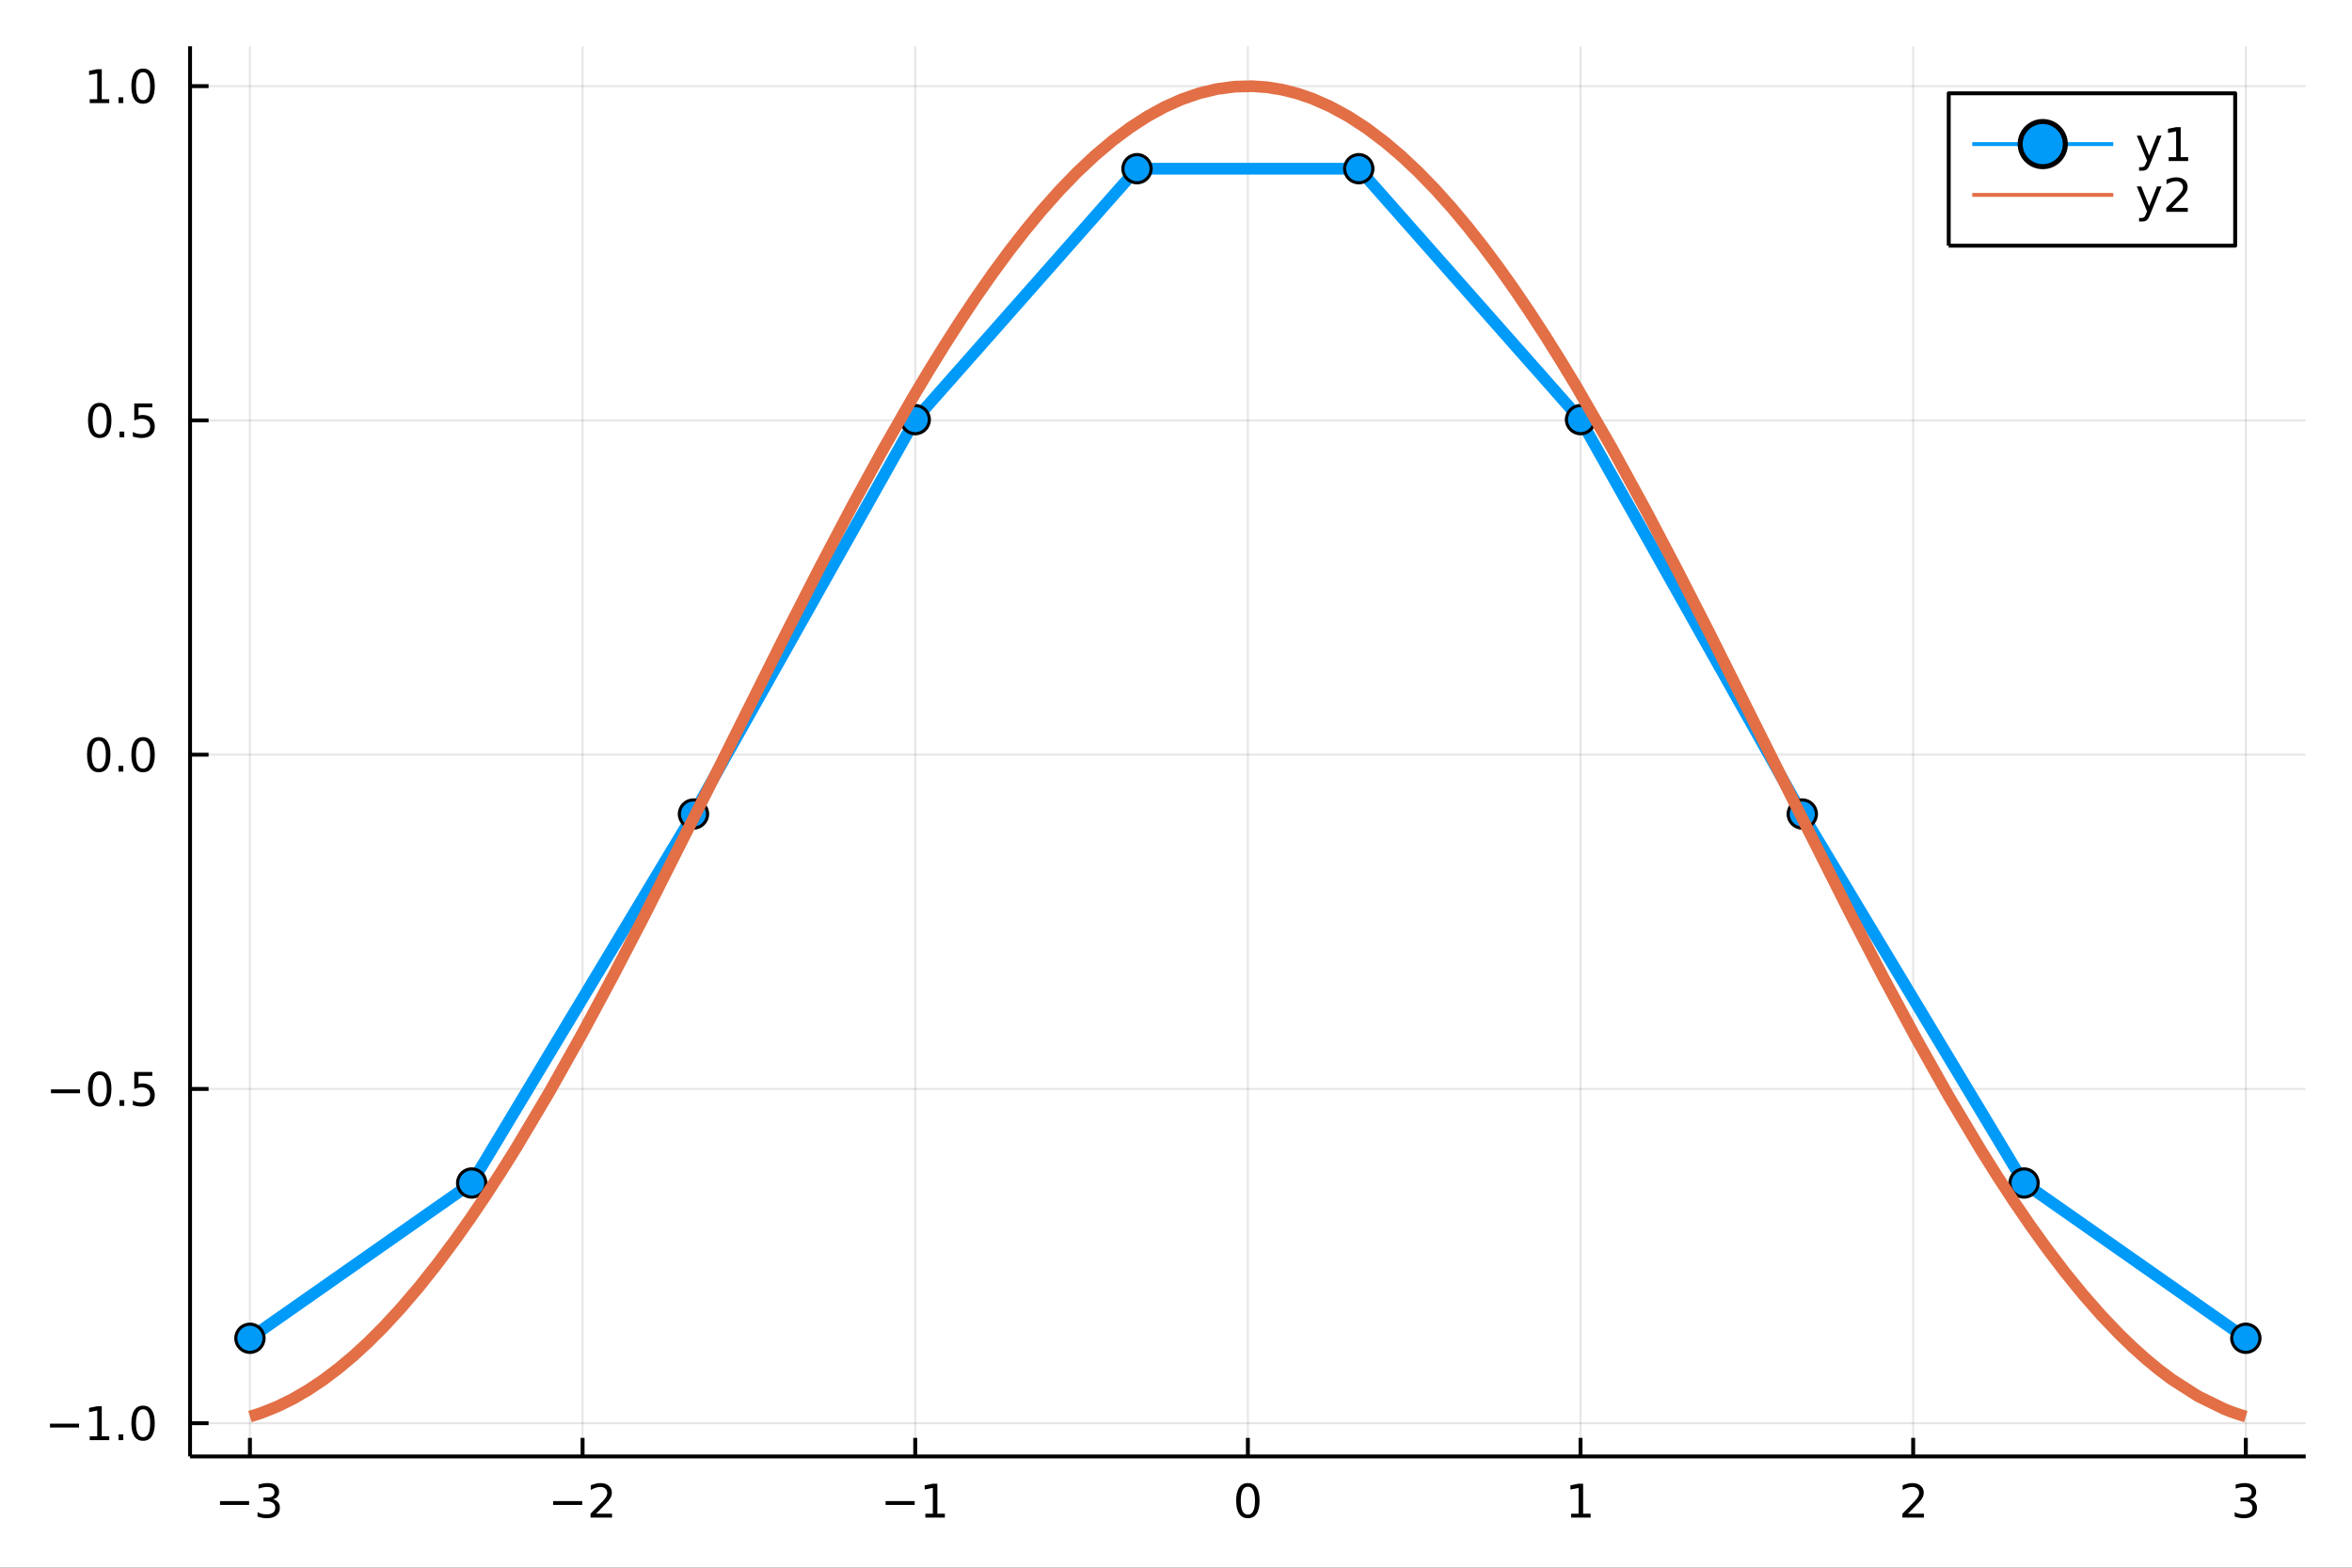 <?xml version="1.0" encoding="utf-8"?>
<svg xmlns="http://www.w3.org/2000/svg" xmlns:xlink="http://www.w3.org/1999/xlink" width="600" height="400" viewBox="0 0 2400 1600">
<rect x="0" y="0" width="2400" height="1600" fill="#333333" stroke="none"/>
<defs>
  <clipPath id="clip440">
    <rect x="0" y="0" width="2400" height="1600"/>
  </clipPath>
</defs>
<path clip-path="url(#clip440)" d="
M0 1600 L2400 1600 L2400 0 L0 0  Z
  " fill="#ffffff" fill-rule="evenodd" fill-opacity="1"/>
<defs>
  <clipPath id="clip441">
    <rect x="480" y="0" width="1681" height="1600"/>
  </clipPath>
</defs>
<path clip-path="url(#clip440)" d="
M193.936 1486.45 L2352.76 1486.45 L2352.76 47.244 L193.936 47.244  Z
  " fill="#ffffff" fill-rule="evenodd" fill-opacity="1"/>
<defs>
  <clipPath id="clip442">
    <rect x="193" y="47" width="2160" height="1440"/>
  </clipPath>
</defs>
<polyline clip-path="url(#clip442)" style="stroke:#000000; stroke-linecap:butt; stroke-linejoin:round; stroke-width:2; stroke-opacity:0.1; fill:none" points="
  255.035,1486.45 255.035,47.244 
  "/>
<polyline clip-path="url(#clip442)" style="stroke:#000000; stroke-linecap:butt; stroke-linejoin:round; stroke-width:2; stroke-opacity:0.1; fill:none" points="
  594.472,1486.45 594.472,47.244 
  "/>
<polyline clip-path="url(#clip442)" style="stroke:#000000; stroke-linecap:butt; stroke-linejoin:round; stroke-width:2; stroke-opacity:0.1; fill:none" points="
  933.909,1486.45 933.909,47.244 
  "/>
<polyline clip-path="url(#clip442)" style="stroke:#000000; stroke-linecap:butt; stroke-linejoin:round; stroke-width:2; stroke-opacity:0.1; fill:none" points="
  1273.35,1486.45 1273.35,47.244 
  "/>
<polyline clip-path="url(#clip442)" style="stroke:#000000; stroke-linecap:butt; stroke-linejoin:round; stroke-width:2; stroke-opacity:0.1; fill:none" points="
  1612.78,1486.45 1612.78,47.244 
  "/>
<polyline clip-path="url(#clip442)" style="stroke:#000000; stroke-linecap:butt; stroke-linejoin:round; stroke-width:2; stroke-opacity:0.1; fill:none" points="
  1952.22,1486.45 1952.22,47.244 
  "/>
<polyline clip-path="url(#clip442)" style="stroke:#000000; stroke-linecap:butt; stroke-linejoin:round; stroke-width:2; stroke-opacity:0.1; fill:none" points="
  2291.66,1486.45 2291.66,47.244 
  "/>
<polyline clip-path="url(#clip440)" style="stroke:#000000; stroke-linecap:butt; stroke-linejoin:round; stroke-width:4; stroke-opacity:1; fill:none" points="
  193.936,1486.45 2352.76,1486.45 
  "/>
<polyline clip-path="url(#clip440)" style="stroke:#000000; stroke-linecap:butt; stroke-linejoin:round; stroke-width:4; stroke-opacity:1; fill:none" points="
  255.035,1486.45 255.035,1467.55 
  "/>
<polyline clip-path="url(#clip440)" style="stroke:#000000; stroke-linecap:butt; stroke-linejoin:round; stroke-width:4; stroke-opacity:1; fill:none" points="
  594.472,1486.45 594.472,1467.55 
  "/>
<polyline clip-path="url(#clip440)" style="stroke:#000000; stroke-linecap:butt; stroke-linejoin:round; stroke-width:4; stroke-opacity:1; fill:none" points="
  933.909,1486.45 933.909,1467.55 
  "/>
<polyline clip-path="url(#clip440)" style="stroke:#000000; stroke-linecap:butt; stroke-linejoin:round; stroke-width:4; stroke-opacity:1; fill:none" points="
  1273.35,1486.45 1273.35,1467.55 
  "/>
<polyline clip-path="url(#clip440)" style="stroke:#000000; stroke-linecap:butt; stroke-linejoin:round; stroke-width:4; stroke-opacity:1; fill:none" points="
  1612.78,1486.45 1612.78,1467.55 
  "/>
<polyline clip-path="url(#clip440)" style="stroke:#000000; stroke-linecap:butt; stroke-linejoin:round; stroke-width:4; stroke-opacity:1; fill:none" points="
  1952.22,1486.45 1952.22,1467.55 
  "/>
<polyline clip-path="url(#clip440)" style="stroke:#000000; stroke-linecap:butt; stroke-linejoin:round; stroke-width:4; stroke-opacity:1; fill:none" points="
  2291.66,1486.45 2291.66,1467.55 
  "/>
<path clip-path="url(#clip440)" d="M224.502 1532.02 L254.178 1532.02 L254.178 1535.95 L224.502 1535.95 L224.502 1532.02 Z" fill="#000000" fill-rule="evenodd" fill-opacity="1" /><path clip-path="url(#clip440)" d="M278.437 1530.21 Q281.794 1530.93 283.669 1533.2 Q285.567 1535.47 285.567 1538.8 Q285.567 1543.92 282.048 1546.72 Q278.53 1549.52 272.048 1549.52 Q269.873 1549.52 267.558 1549.08 Q265.266 1548.66 262.812 1547.81 L262.812 1543.29 Q264.757 1544.43 267.072 1545.01 Q269.386 1545.58 271.91 1545.58 Q276.308 1545.58 278.599 1543.85 Q280.914 1542.11 280.914 1538.8 Q280.914 1535.75 278.761 1534.03 Q276.632 1532.3 272.812 1532.3 L268.785 1532.3 L268.785 1528.45 L272.998 1528.45 Q276.447 1528.45 278.275 1527.09 Q280.104 1525.7 280.104 1523.11 Q280.104 1520.45 278.206 1519.03 Q276.331 1517.6 272.812 1517.6 Q270.891 1517.6 268.692 1518.01 Q266.493 1518.43 263.854 1519.31 L263.854 1515.14 Q266.516 1514.4 268.831 1514.03 Q271.169 1513.66 273.229 1513.66 Q278.553 1513.66 281.655 1516.09 Q284.757 1518.5 284.757 1522.62 Q284.757 1525.49 283.113 1527.48 Q281.47 1529.45 278.437 1530.21 Z" fill="#000000" fill-rule="evenodd" fill-opacity="1" /><path clip-path="url(#clip440)" d="M564.414 1532.02 L594.09 1532.02 L594.09 1535.95 L564.414 1535.95 L564.414 1532.02 Z" fill="#000000" fill-rule="evenodd" fill-opacity="1" /><path clip-path="url(#clip440)" d="M608.21 1544.91 L624.529 1544.91 L624.529 1548.85 L602.585 1548.85 L602.585 1544.91 Q605.247 1542.16 609.83 1537.53 Q614.437 1532.88 615.617 1531.53 Q617.863 1529.01 618.742 1527.27 Q619.645 1525.51 619.645 1523.82 Q619.645 1521.07 617.701 1519.33 Q615.78 1517.6 612.678 1517.6 Q610.479 1517.6 608.025 1518.36 Q605.594 1519.13 602.817 1520.68 L602.817 1515.95 Q605.641 1514.82 608.094 1514.24 Q610.548 1513.66 612.585 1513.66 Q617.955 1513.66 621.15 1516.35 Q624.344 1519.03 624.344 1523.52 Q624.344 1525.65 623.534 1527.57 Q622.747 1529.47 620.641 1532.07 Q620.062 1532.74 616.96 1535.95 Q613.858 1539.15 608.21 1544.91 Z" fill="#000000" fill-rule="evenodd" fill-opacity="1" /><path clip-path="url(#clip440)" d="M903.666 1532.02 L933.342 1532.02 L933.342 1535.95 L903.666 1535.95 L903.666 1532.02 Z" fill="#000000" fill-rule="evenodd" fill-opacity="1" /><path clip-path="url(#clip440)" d="M944.244 1544.91 L951.883 1544.91 L951.883 1518.55 L943.573 1520.21 L943.573 1515.95 L951.837 1514.29 L956.513 1514.29 L956.513 1544.91 L964.152 1544.91 L964.152 1548.85 L944.244 1548.85 L944.244 1544.91 Z" fill="#000000" fill-rule="evenodd" fill-opacity="1" /><path clip-path="url(#clip440)" d="M1273.35 1517.37 Q1269.73 1517.37 1267.91 1520.93 Q1266.1 1524.47 1266.1 1531.6 Q1266.1 1538.71 1267.91 1542.27 Q1269.73 1545.82 1273.35 1545.82 Q1276.98 1545.82 1278.79 1542.27 Q1280.61 1538.71 1280.61 1531.6 Q1280.61 1524.47 1278.79 1520.93 Q1276.98 1517.37 1273.35 1517.37 M1273.35 1513.66 Q1279.16 1513.66 1282.21 1518.27 Q1285.29 1522.85 1285.29 1531.6 Q1285.29 1540.33 1282.21 1544.94 Q1279.16 1549.52 1273.35 1549.52 Q1267.54 1549.52 1264.46 1544.94 Q1261.4 1540.33 1261.4 1531.6 Q1261.4 1522.85 1264.46 1518.27 Q1267.54 1513.66 1273.35 1513.66 Z" fill="#000000" fill-rule="evenodd" fill-opacity="1" /><path clip-path="url(#clip440)" d="M1603.17 1544.91 L1610.8 1544.91 L1610.8 1518.55 L1602.49 1520.21 L1602.49 1515.95 L1610.76 1514.29 L1615.43 1514.29 L1615.43 1544.91 L1623.07 1544.91 L1623.07 1548.85 L1603.17 1548.85 L1603.17 1544.91 Z" fill="#000000" fill-rule="evenodd" fill-opacity="1" /><path clip-path="url(#clip440)" d="M1946.87 1544.91 L1963.19 1544.91 L1963.19 1548.85 L1941.25 1548.85 L1941.25 1544.91 Q1943.91 1542.16 1948.49 1537.53 Q1953.1 1532.88 1954.28 1531.53 Q1956.53 1529.01 1957.41 1527.27 Q1958.31 1525.51 1958.31 1523.82 Q1958.31 1521.07 1956.36 1519.33 Q1954.44 1517.6 1951.34 1517.6 Q1949.14 1517.6 1946.69 1518.36 Q1944.26 1519.13 1941.48 1520.68 L1941.48 1515.95 Q1944.3 1514.82 1946.76 1514.24 Q1949.21 1513.66 1951.25 1513.66 Q1956.62 1513.66 1959.81 1516.35 Q1963.01 1519.03 1963.01 1523.52 Q1963.01 1525.65 1962.2 1527.57 Q1961.41 1529.47 1959.3 1532.07 Q1958.72 1532.74 1955.62 1535.95 Q1952.52 1539.15 1946.87 1544.91 Z" fill="#000000" fill-rule="evenodd" fill-opacity="1" /><path clip-path="url(#clip440)" d="M2295.9 1530.21 Q2299.26 1530.93 2301.14 1533.2 Q2303.03 1535.47 2303.03 1538.8 Q2303.03 1543.92 2299.52 1546.72 Q2296 1549.52 2289.52 1549.52 Q2287.34 1549.52 2285.03 1549.08 Q2282.73 1548.66 2280.28 1547.81 L2280.28 1543.29 Q2282.22 1544.43 2284.54 1545.01 Q2286.85 1545.58 2289.38 1545.58 Q2293.78 1545.58 2296.07 1543.85 Q2298.38 1542.11 2298.38 1538.8 Q2298.38 1535.75 2296.23 1534.03 Q2294.1 1532.3 2290.28 1532.3 L2286.25 1532.3 L2286.25 1528.45 L2290.47 1528.45 Q2293.91 1528.45 2295.74 1527.09 Q2297.57 1525.7 2297.57 1523.11 Q2297.57 1520.45 2295.67 1519.03 Q2293.8 1517.6 2290.28 1517.6 Q2288.36 1517.6 2286.16 1518.01 Q2283.96 1518.43 2281.32 1519.31 L2281.32 1515.14 Q2283.98 1514.4 2286.3 1514.03 Q2288.64 1513.66 2290.7 1513.66 Q2296.02 1513.66 2299.12 1516.09 Q2302.22 1518.5 2302.22 1522.62 Q2302.22 1525.49 2300.58 1527.48 Q2298.94 1529.45 2295.9 1530.21 Z" fill="#000000" fill-rule="evenodd" fill-opacity="1" /><polyline clip-path="url(#clip442)" style="stroke:#000000; stroke-linecap:butt; stroke-linejoin:round; stroke-width:2; stroke-opacity:0.1; fill:none" points="
  193.936,1452.54 2352.76,1452.54 
  "/>
<polyline clip-path="url(#clip442)" style="stroke:#000000; stroke-linecap:butt; stroke-linejoin:round; stroke-width:2; stroke-opacity:0.1; fill:none" points="
  193.936,1111.39 2352.76,1111.39 
  "/>
<polyline clip-path="url(#clip442)" style="stroke:#000000; stroke-linecap:butt; stroke-linejoin:round; stroke-width:2; stroke-opacity:0.1; fill:none" points="
  193.936,770.228 2352.76,770.228 
  "/>
<polyline clip-path="url(#clip442)" style="stroke:#000000; stroke-linecap:butt; stroke-linejoin:round; stroke-width:2; stroke-opacity:0.1; fill:none" points="
  193.936,429.071 2352.76,429.071 
  "/>
<polyline clip-path="url(#clip442)" style="stroke:#000000; stroke-linecap:butt; stroke-linejoin:round; stroke-width:2; stroke-opacity:0.1; fill:none" points="
  193.936,87.913 2352.76,87.913 
  "/>
<polyline clip-path="url(#clip440)" style="stroke:#000000; stroke-linecap:butt; stroke-linejoin:round; stroke-width:4; stroke-opacity:1; fill:none" points="
  193.936,1486.45 193.936,47.244 
  "/>
<polyline clip-path="url(#clip440)" style="stroke:#000000; stroke-linecap:butt; stroke-linejoin:round; stroke-width:4; stroke-opacity:1; fill:none" points="
  193.936,1452.54 212.834,1452.54 
  "/>
<polyline clip-path="url(#clip440)" style="stroke:#000000; stroke-linecap:butt; stroke-linejoin:round; stroke-width:4; stroke-opacity:1; fill:none" points="
  193.936,1111.39 212.834,1111.39 
  "/>
<polyline clip-path="url(#clip440)" style="stroke:#000000; stroke-linecap:butt; stroke-linejoin:round; stroke-width:4; stroke-opacity:1; fill:none" points="
  193.936,770.228 212.834,770.228 
  "/>
<polyline clip-path="url(#clip440)" style="stroke:#000000; stroke-linecap:butt; stroke-linejoin:round; stroke-width:4; stroke-opacity:1; fill:none" points="
  193.936,429.071 212.834,429.071 
  "/>
<polyline clip-path="url(#clip440)" style="stroke:#000000; stroke-linecap:butt; stroke-linejoin:round; stroke-width:4; stroke-opacity:1; fill:none" points="
  193.936,87.913 212.834,87.913 
  "/>
<path clip-path="url(#clip440)" d="M50.992 1453 L80.668 1453 L80.668 1456.93 L50.992 1456.93 L50.992 1453 Z" fill="#000000" fill-rule="evenodd" fill-opacity="1" /><path clip-path="url(#clip440)" d="M91.571 1465.89 L99.21 1465.89 L99.21 1439.52 L90.899 1441.19 L90.899 1436.93 L99.163 1435.26 L103.839 1435.26 L103.839 1465.89 L111.478 1465.89 L111.478 1469.82 L91.571 1469.82 L91.571 1465.89 Z" fill="#000000" fill-rule="evenodd" fill-opacity="1" /><path clip-path="url(#clip440)" d="M120.922 1463.94 L125.807 1463.94 L125.807 1469.82 L120.922 1469.82 L120.922 1463.94 Z" fill="#000000" fill-rule="evenodd" fill-opacity="1" /><path clip-path="url(#clip440)" d="M145.992 1438.34 Q142.381 1438.34 140.552 1441.91 Q138.746 1445.45 138.746 1452.58 Q138.746 1459.69 140.552 1463.25 Q142.381 1466.79 145.992 1466.79 Q149.626 1466.79 151.431 1463.25 Q153.26 1459.69 153.26 1452.58 Q153.26 1445.45 151.431 1441.91 Q149.626 1438.34 145.992 1438.34 M145.992 1434.64 Q151.802 1434.64 154.857 1439.25 Q157.936 1443.83 157.936 1452.58 Q157.936 1461.31 154.857 1465.91 Q151.802 1470.5 145.992 1470.5 Q140.181 1470.5 137.103 1465.91 Q134.047 1461.31 134.047 1452.58 Q134.047 1443.83 137.103 1439.25 Q140.181 1434.64 145.992 1434.64 Z" fill="#000000" fill-rule="evenodd" fill-opacity="1" /><path clip-path="url(#clip440)" d="M51.987 1111.84 L81.663 1111.84 L81.663 1115.77 L51.987 1115.77 L51.987 1111.84 Z" fill="#000000" fill-rule="evenodd" fill-opacity="1" /><path clip-path="url(#clip440)" d="M101.756 1097.18 Q98.145 1097.18 96.316 1100.75 Q94.51 1104.29 94.51 1111.42 Q94.51 1118.53 96.316 1122.09 Q98.145 1125.63 101.756 1125.63 Q105.39 1125.63 107.196 1122.09 Q109.024 1118.53 109.024 1111.42 Q109.024 1104.29 107.196 1100.75 Q105.39 1097.18 101.756 1097.18 M101.756 1093.48 Q107.566 1093.48 110.621 1098.09 Q113.7 1102.67 113.7 1111.42 Q113.7 1120.15 110.621 1124.75 Q107.566 1129.34 101.756 1129.34 Q95.946 1129.34 92.867 1124.75 Q89.811 1120.15 89.811 1111.42 Q89.811 1102.67 92.867 1098.09 Q95.946 1093.48 101.756 1093.48 Z" fill="#000000" fill-rule="evenodd" fill-opacity="1" /><path clip-path="url(#clip440)" d="M121.918 1122.79 L126.802 1122.79 L126.802 1128.67 L121.918 1128.67 L121.918 1122.79 Z" fill="#000000" fill-rule="evenodd" fill-opacity="1" /><path clip-path="url(#clip440)" d="M137.033 1094.11 L155.39 1094.11 L155.39 1098.04 L141.316 1098.04 L141.316 1106.51 Q142.334 1106.17 143.353 1106 Q144.371 1105.82 145.39 1105.82 Q151.177 1105.82 154.556 1108.99 Q157.936 1112.16 157.936 1117.58 Q157.936 1123.16 154.464 1126.26 Q150.992 1129.34 144.672 1129.34 Q142.496 1129.34 140.228 1128.97 Q137.982 1128.6 135.575 1127.86 L135.575 1123.16 Q137.658 1124.29 139.881 1124.85 Q142.103 1125.4 144.58 1125.4 Q148.584 1125.4 150.922 1123.3 Q153.26 1121.19 153.26 1117.58 Q153.26 1113.97 150.922 1111.86 Q148.584 1109.75 144.58 1109.75 Q142.705 1109.75 140.83 1110.17 Q138.978 1110.59 137.033 1111.47 L137.033 1094.11 Z" fill="#000000" fill-rule="evenodd" fill-opacity="1" /><path clip-path="url(#clip440)" d="M100.76 756.027 Q97.149 756.027 95.321 759.592 Q93.515 763.134 93.515 770.263 Q93.515 777.37 95.321 780.934 Q97.149 784.476 100.76 784.476 Q104.395 784.476 106.2 780.934 Q108.029 777.37 108.029 770.263 Q108.029 763.134 106.2 759.592 Q104.395 756.027 100.76 756.027 M100.76 752.323 Q106.571 752.323 109.626 756.93 Q112.705 761.513 112.705 770.263 Q112.705 778.99 109.626 783.596 Q106.571 788.18 100.76 788.18 Q94.95 788.18 91.871 783.596 Q88.816 778.99 88.816 770.263 Q88.816 761.513 91.871 756.93 Q94.95 752.323 100.76 752.323 Z" fill="#000000" fill-rule="evenodd" fill-opacity="1" /><path clip-path="url(#clip440)" d="M120.922 781.629 L125.807 781.629 L125.807 787.508 L120.922 787.508 L120.922 781.629 Z" fill="#000000" fill-rule="evenodd" fill-opacity="1" /><path clip-path="url(#clip440)" d="M145.992 756.027 Q142.381 756.027 140.552 759.592 Q138.746 763.134 138.746 770.263 Q138.746 777.37 140.552 780.934 Q142.381 784.476 145.992 784.476 Q149.626 784.476 151.431 780.934 Q153.26 777.37 153.26 770.263 Q153.26 763.134 151.431 759.592 Q149.626 756.027 145.992 756.027 M145.992 752.323 Q151.802 752.323 154.857 756.93 Q157.936 761.513 157.936 770.263 Q157.936 778.99 154.857 783.596 Q151.802 788.18 145.992 788.18 Q140.181 788.18 137.103 783.596 Q134.047 778.99 134.047 770.263 Q134.047 761.513 137.103 756.93 Q140.181 752.323 145.992 752.323 Z" fill="#000000" fill-rule="evenodd" fill-opacity="1" /><path clip-path="url(#clip440)" d="M101.756 414.869 Q98.145 414.869 96.316 418.434 Q94.51 421.976 94.51 429.105 Q94.51 436.212 96.316 439.777 Q98.145 443.318 101.756 443.318 Q105.39 443.318 107.196 439.777 Q109.024 436.212 109.024 429.105 Q109.024 421.976 107.196 418.434 Q105.39 414.869 101.756 414.869 M101.756 411.166 Q107.566 411.166 110.621 415.772 Q113.7 420.355 113.7 429.105 Q113.7 437.832 110.621 442.439 Q107.566 447.022 101.756 447.022 Q95.946 447.022 92.867 442.439 Q89.811 437.832 89.811 429.105 Q89.811 420.355 92.867 415.772 Q95.946 411.166 101.756 411.166 Z" fill="#000000" fill-rule="evenodd" fill-opacity="1" /><path clip-path="url(#clip440)" d="M121.918 440.471 L126.802 440.471 L126.802 446.351 L121.918 446.351 L121.918 440.471 Z" fill="#000000" fill-rule="evenodd" fill-opacity="1" /><path clip-path="url(#clip440)" d="M137.033 411.791 L155.39 411.791 L155.39 415.726 L141.316 415.726 L141.316 424.198 Q142.334 423.851 143.353 423.689 Q144.371 423.503 145.39 423.503 Q151.177 423.503 154.556 426.675 Q157.936 429.846 157.936 435.263 Q157.936 440.841 154.464 443.943 Q150.992 447.022 144.672 447.022 Q142.496 447.022 140.228 446.652 Q137.982 446.281 135.575 445.54 L135.575 440.841 Q137.658 441.976 139.881 442.531 Q142.103 443.087 144.58 443.087 Q148.584 443.087 150.922 440.98 Q153.26 438.874 153.26 435.263 Q153.26 431.652 150.922 429.545 Q148.584 427.439 144.58 427.439 Q142.705 427.439 140.83 427.855 Q138.978 428.272 137.033 429.152 L137.033 411.791 Z" fill="#000000" fill-rule="evenodd" fill-opacity="1" /><path clip-path="url(#clip440)" d="M91.571 101.258 L99.21 101.258 L99.21 74.892 L90.899 76.559 L90.899 72.299 L99.163 70.633 L103.839 70.633 L103.839 101.258 L111.478 101.258 L111.478 105.193 L91.571 105.193 L91.571 101.258 Z" fill="#000000" fill-rule="evenodd" fill-opacity="1" /><path clip-path="url(#clip440)" d="M120.922 99.313 L125.807 99.313 L125.807 105.193 L120.922 105.193 L120.922 99.313 Z" fill="#000000" fill-rule="evenodd" fill-opacity="1" /><path clip-path="url(#clip440)" d="M145.992 73.712 Q142.381 73.712 140.552 77.276 Q138.746 80.818 138.746 87.948 Q138.746 95.054 140.552 98.619 Q142.381 102.16 145.992 102.16 Q149.626 102.16 151.431 98.619 Q153.26 95.054 153.26 87.948 Q153.26 80.818 151.431 77.276 Q149.626 73.712 145.992 73.712 M145.992 70.008 Q151.802 70.008 154.857 74.614 Q157.936 79.198 157.936 87.948 Q157.936 96.674 154.857 101.281 Q151.802 105.864 145.992 105.864 Q140.181 105.864 137.103 101.281 Q134.047 96.674 134.047 87.948 Q134.047 79.198 137.103 74.614 Q140.181 70.008 145.992 70.008 Z" fill="#000000" fill-rule="evenodd" fill-opacity="1" /><polyline clip-path="url(#clip442)" style="stroke:#009af9; stroke-linecap:butt; stroke-linejoin:round; stroke-width:12; stroke-opacity:1; fill:none" points="
  255.035,1365.85 481.326,1207.4 707.617,830.81 933.909,428.279 1160.2,172.179 1386.49,172.179 1612.78,428.279 1839.07,830.81 2065.37,1207.4 2291.66,1365.85 
  
  "/>
<circle clip-path="url(#clip442)" cx="255.035" cy="1365.85" r="14.4" fill="#009af9" fill-rule="evenodd" fill-opacity="1" stroke="#000000" stroke-opacity="1" stroke-width="3.2"/>
<circle clip-path="url(#clip442)" cx="481.326" cy="1207.4" r="14.4" fill="#009af9" fill-rule="evenodd" fill-opacity="1" stroke="#000000" stroke-opacity="1" stroke-width="3.2"/>
<circle clip-path="url(#clip442)" cx="707.617" cy="830.81" r="14.4" fill="#009af9" fill-rule="evenodd" fill-opacity="1" stroke="#000000" stroke-opacity="1" stroke-width="3.2"/>
<circle clip-path="url(#clip442)" cx="933.909" cy="428.279" r="14.4" fill="#009af9" fill-rule="evenodd" fill-opacity="1" stroke="#000000" stroke-opacity="1" stroke-width="3.2"/>
<circle clip-path="url(#clip442)" cx="1160.2" cy="172.179" r="14.4" fill="#009af9" fill-rule="evenodd" fill-opacity="1" stroke="#000000" stroke-opacity="1" stroke-width="3.2"/>
<circle clip-path="url(#clip442)" cx="1386.49" cy="172.179" r="14.4" fill="#009af9" fill-rule="evenodd" fill-opacity="1" stroke="#000000" stroke-opacity="1" stroke-width="3.2"/>
<circle clip-path="url(#clip442)" cx="1612.78" cy="428.279" r="14.4" fill="#009af9" fill-rule="evenodd" fill-opacity="1" stroke="#000000" stroke-opacity="1" stroke-width="3.2"/>
<circle clip-path="url(#clip442)" cx="1839.07" cy="830.81" r="14.4" fill="#009af9" fill-rule="evenodd" fill-opacity="1" stroke="#000000" stroke-opacity="1" stroke-width="3.2"/>
<circle clip-path="url(#clip442)" cx="2065.37" cy="1207.4" r="14.4" fill="#009af9" fill-rule="evenodd" fill-opacity="1" stroke="#000000" stroke-opacity="1" stroke-width="3.2"/>
<circle clip-path="url(#clip442)" cx="2291.66" cy="1365.85" r="14.4" fill="#009af9" fill-rule="evenodd" fill-opacity="1" stroke="#000000" stroke-opacity="1" stroke-width="3.2"/>
<polyline clip-path="url(#clip442)" style="stroke:#e26f46; stroke-linecap:butt; stroke-linejoin:round; stroke-width:12; stroke-opacity:1; fill:none" points="
  255.035,1445.72 258.35,1444.74 261.664,1443.71 264.979,1442.61 268.294,1441.44 283.62,1435.22 298.945,1427.65 314.27,1418.74 329.596,1408.5 344.921,1396.97 
  360.247,1384.16 375.572,1370.09 390.898,1354.81 409.318,1334.86 427.737,1313.25 446.157,1290.04 464.577,1265.3 480.151,1243.25 495.725,1220.2 511.299,1196.2 
  526.872,1171.3 560.707,1114.38 594.542,1054.04 625.735,995.905 656.928,935.863 723.812,803.076 801.304,647.983 835.737,580.633 870.17,515.233 900.364,460.018 
  930.558,407.257 947.018,379.678 963.478,353.017 979.938,327.337 996.398,302.698 1012.96,279.022 1029.51,256.514 1046.07,235.229 1062.63,215.216 1080.94,194.629 
  1099.24,175.715 1117.55,158.53 1135.86,143.124 1153.28,130.158 1170.69,118.877 1188.11,109.311 1205.53,101.485 1223.64,95.215 1241.75,90.866 1259.86,88.451 
  1277.98,87.976 1293.22,89.082 1308.47,91.562 1323.71,95.411 1338.96,100.62 1357.57,108.811 1376.19,118.989 1394.8,131.126 1413.41,145.183 1430.46,159.711 
  1447.51,175.78 1464.57,193.348 1481.62,212.371 1497.36,231.192 1513.11,251.172 1528.86,272.27 1544.61,294.44 1560.56,317.94 1576.51,342.44 1592.46,367.884 
  1608.42,394.216 1644.17,456.165 1679.93,521.595 1712.33,583.287 1744.73,646.68 1818.92,795.126 1887.62,931.674 1921.48,996.898 1955.34,1059.87 1988.22,1118.26 
  2021.1,1173.38 2037.95,1200.2 2054.8,1225.97 2071.66,1250.6 2088.51,1274.06 2106.97,1298.33 2125.44,1321.04 2143.9,1342.12 2162.36,1361.5 2175.77,1374.49 
  2189.18,1386.54 2202.59,1397.62 2216,1407.72 2242.83,1424.93 2269.65,1438.06 2275.15,1440.24 2280.65,1442.24 2286.15,1444.07 2291.66,1445.72 
  "/>
<path clip-path="url(#clip440)" d="
M1988.5 250.738 L2280.8 250.738 L2280.8 95.218 L1988.5 95.218  Z
  " fill="#ffffff" fill-rule="evenodd" fill-opacity="1"/>
<polyline clip-path="url(#clip440)" style="stroke:#000000; stroke-linecap:butt; stroke-linejoin:round; stroke-width:4; stroke-opacity:1; fill:none" points="
  1988.5,250.738 2280.8,250.738 2280.8,95.218 1988.5,95.218 1988.5,250.738 
  "/>
<polyline clip-path="url(#clip440)" style="stroke:#009af9; stroke-linecap:butt; stroke-linejoin:round; stroke-width:4; stroke-opacity:1; fill:none" points="
  2012.48,147.058 2156.4,147.058 
  "/>
<circle clip-path="url(#clip440)" cx="2084.44" cy="147.058" r="23.04" fill="#009af9" fill-rule="evenodd" fill-opacity="1" stroke="#000000" stroke-opacity="1" stroke-width="5.12"/>
<path clip-path="url(#clip440)" d="M2194.23 166.745 Q2192.43 171.375 2190.72 172.787 Q2189 174.199 2186.13 174.199 L2182.73 174.199 L2182.73 170.634 L2185.23 170.634 Q2186.99 170.634 2187.96 169.8 Q2188.93 168.967 2190.11 165.865 L2190.88 163.921 L2180.39 138.412 L2184.91 138.412 L2193.01 158.689 L2201.11 138.412 L2205.62 138.412 L2194.23 166.745 Z" fill="#000000" fill-rule="evenodd" fill-opacity="1" /><path clip-path="url(#clip440)" d="M2212.91 160.402 L2220.55 160.402 L2220.55 134.037 L2212.24 135.703 L2212.24 131.444 L2220.51 129.778 L2225.18 129.778 L2225.18 160.402 L2232.82 160.402 L2232.82 164.338 L2212.91 164.338 L2212.91 160.402 Z" fill="#000000" fill-rule="evenodd" fill-opacity="1" /><polyline clip-path="url(#clip440)" style="stroke:#e26f46; stroke-linecap:butt; stroke-linejoin:round; stroke-width:4; stroke-opacity:1; fill:none" points="
  2012.48,198.898 2156.4,198.898 
  "/>
<path clip-path="url(#clip440)" d="M2194.23 218.585 Q2192.43 223.215 2190.72 224.627 Q2189 226.039 2186.13 226.039 L2182.73 226.039 L2182.73 222.474 L2185.23 222.474 Q2186.99 222.474 2187.96 221.64 Q2188.93 220.807 2190.11 217.705 L2190.88 215.761 L2180.39 190.252 L2184.91 190.252 L2193.01 210.529 L2201.11 190.252 L2205.62 190.252 L2194.23 218.585 Z" fill="#000000" fill-rule="evenodd" fill-opacity="1" /><path clip-path="url(#clip440)" d="M2216.13 212.242 L2232.45 212.242 L2232.45 216.178 L2210.51 216.178 L2210.51 212.242 Q2213.17 209.488 2217.75 204.858 Q2222.36 200.205 2223.54 198.863 Q2225.78 196.34 2226.66 194.604 Q2227.57 192.844 2227.57 191.155 Q2227.57 188.4 2225.62 186.664 Q2223.7 184.928 2220.6 184.928 Q2218.4 184.928 2215.95 185.692 Q2213.52 186.455 2210.74 188.006 L2210.74 183.284 Q2213.56 182.15 2216.02 181.571 Q2218.47 180.993 2220.51 180.993 Q2225.88 180.993 2229.07 183.678 Q2232.27 186.363 2232.27 190.854 Q2232.27 192.983 2231.46 194.905 Q2230.67 196.803 2228.56 199.395 Q2227.98 200.067 2224.88 203.284 Q2221.78 206.479 2216.13 212.242 Z" fill="#000000" fill-rule="evenodd" fill-opacity="1" /></svg>
